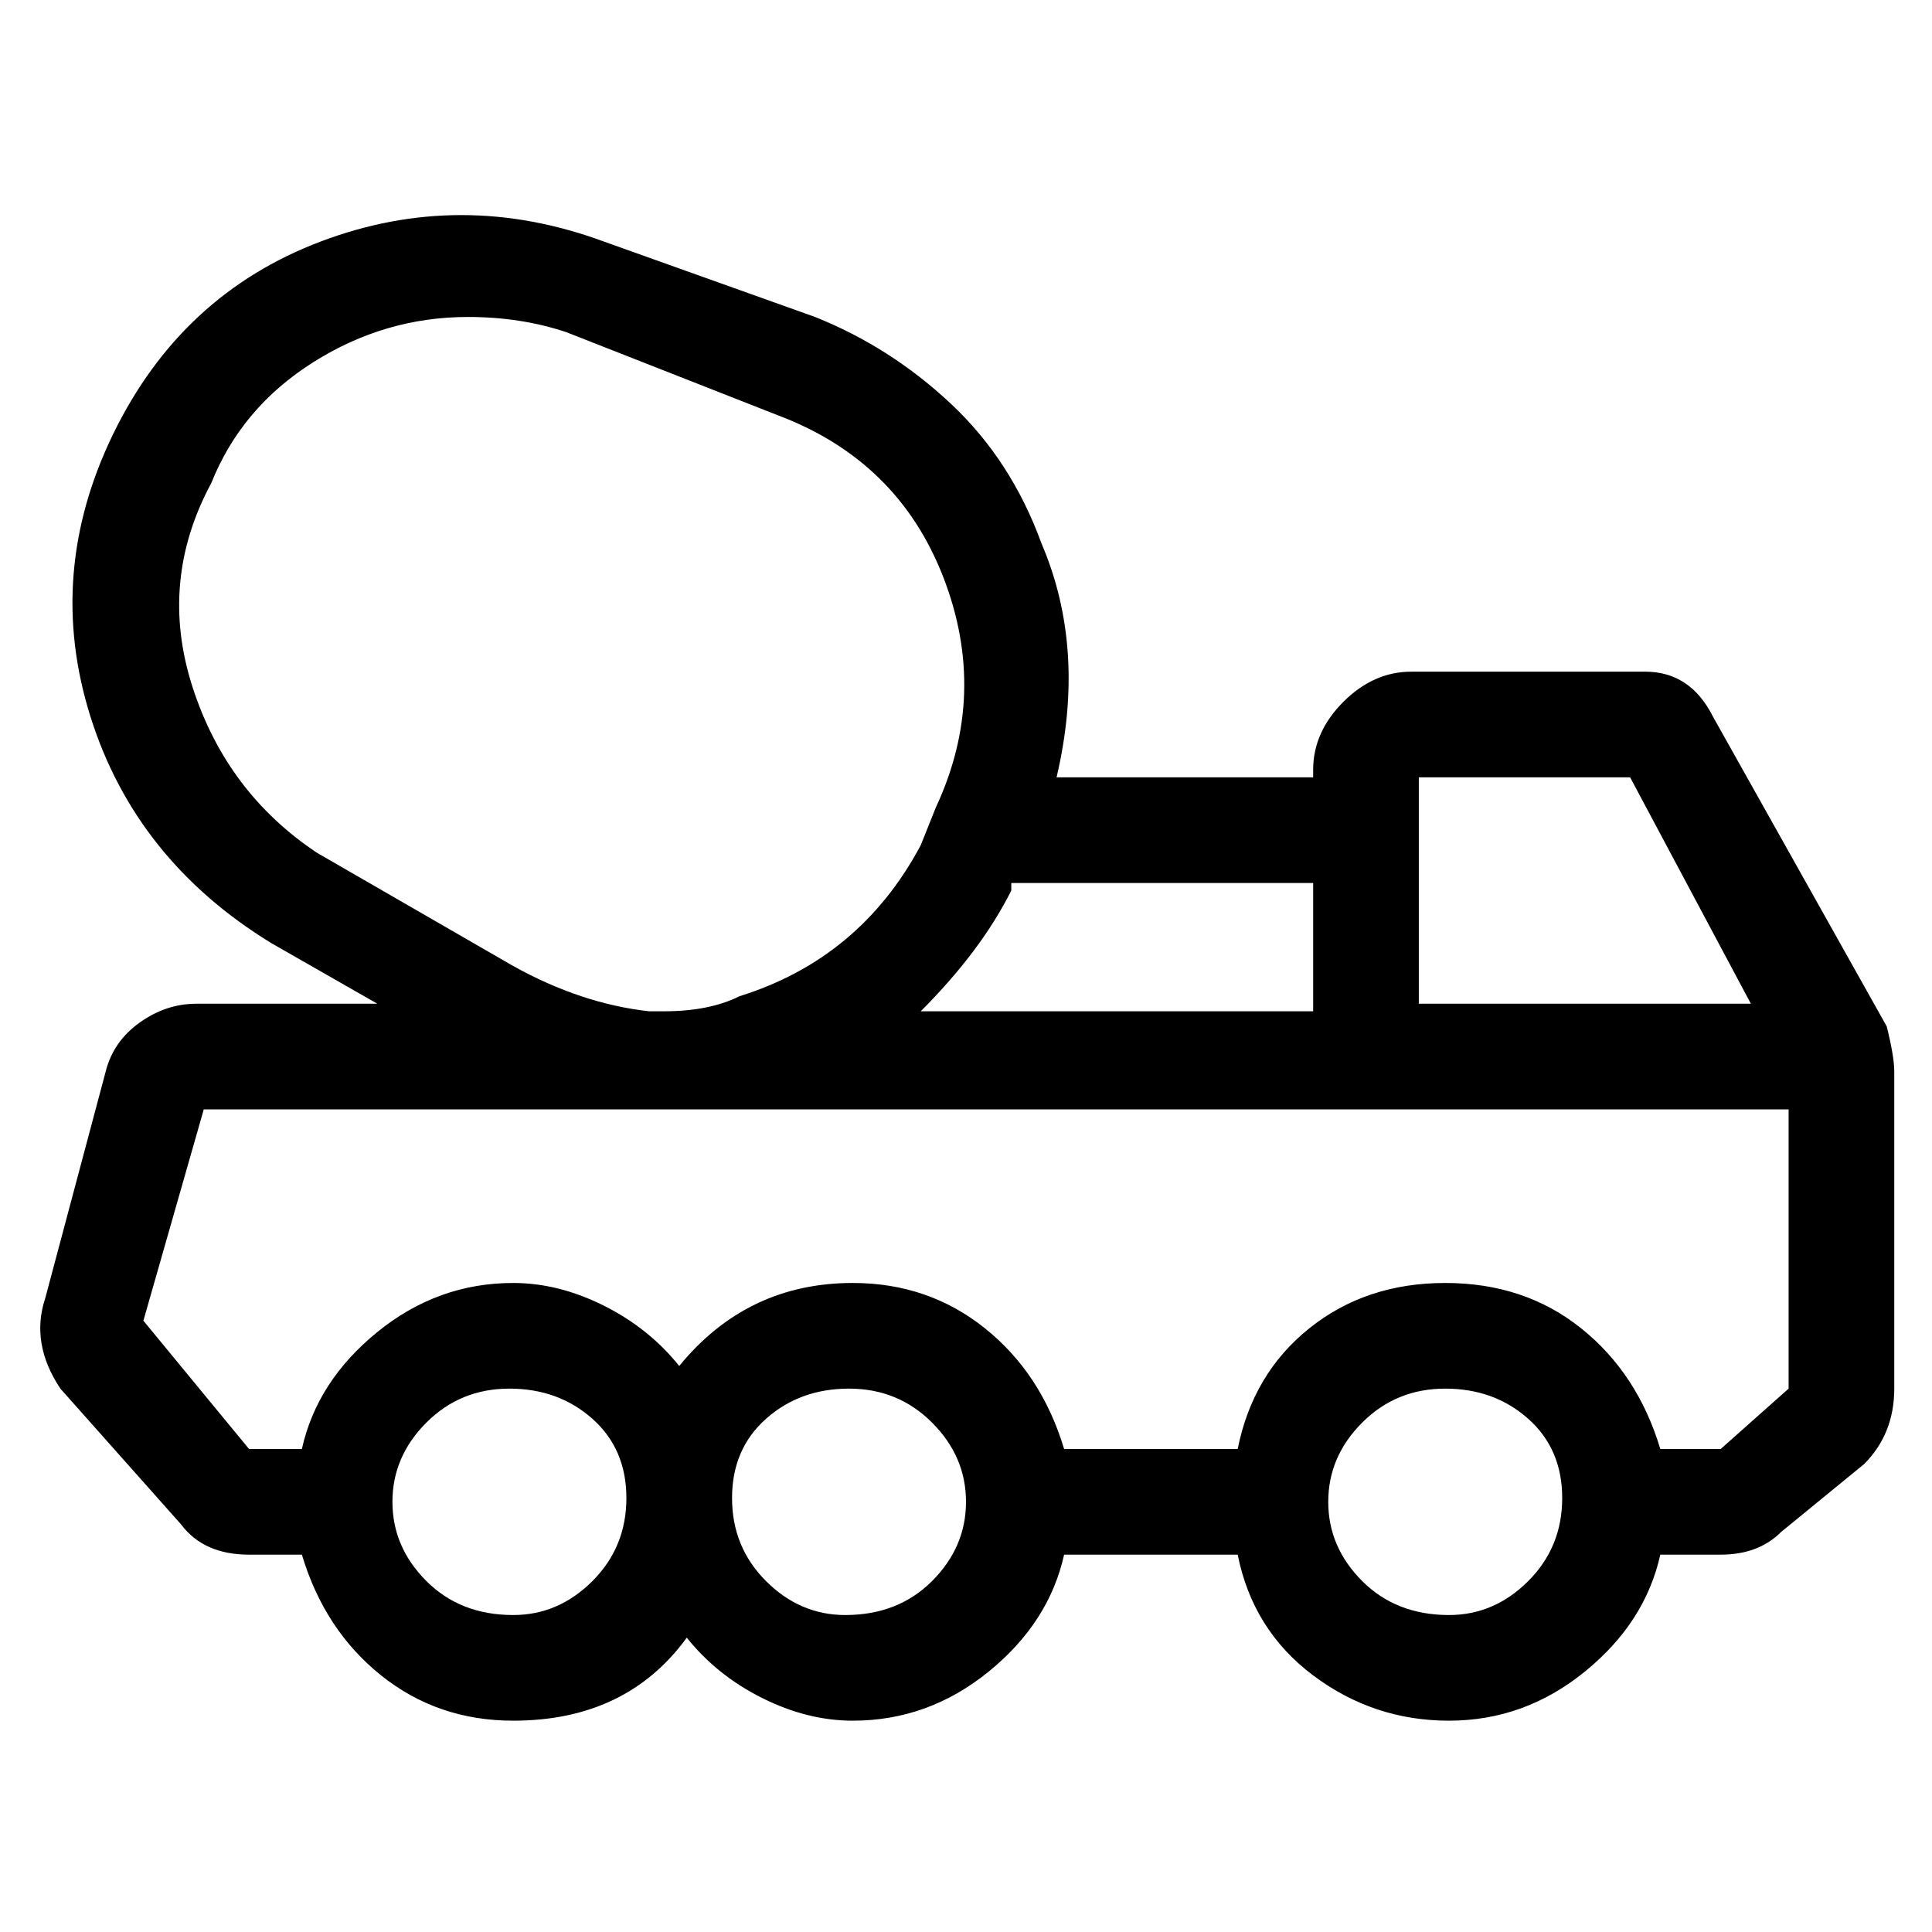<svg viewBox="0 0 256 256" xmlns="http://www.w3.org/2000/svg">
  <path transform="scale(1, -1) translate(0, -256)" fill="currentColor" d="M250 120l-23 41q-3 6 -9 6h-31q-5 0 -9 -4t-4 -9v-1h-34q4 17 -2 31q-4 11 -12 18.5t-18 11.5l-28 10q-19 7 -37.5 0t-27.5 -25.5t-3 -37.5t24 -30l14 -8h-24q-4 0 -7.5 -2.5t-4.5 -6.5l-8 -30q-2 -6 2 -12l16 -18q3 -4 9 -4h7q3 -10 10.5 -16t17.5 -6q15 0 23 11 q4 -5 10 -8t12 -3q10 0 18 6.5t10 15.5h23q2 -10 10 -16t18 -6t18 6.5t10 15.5h8q5 0 8 3l11 9q4 4 4 10v42q0 2 -1 6zM216 153l16 -30h-44v30h28zM134 138v1h40v-17h-52q8 8 12 16zM68 128l-26 15q-12 8 -16.5 22t2.5 27q4 10 13.5 16t20.5 6q7 0 13 -2l28 -11 q16 -6 22 -21.5t-1 -30.5l-2 -5q-8 -15 -24 -20q-4 -2 -10 -2h-2q-9 1 -18 6zM68 42q-7 0 -11.5 4.5t-4.5 10.5t4.5 10.5t11 4.5t11 -4t4.5 -10.5t-4.5 -11t-10.5 -4.5zM112 42q-6 0 -10.5 4.5t-4.5 11t4.5 10.5t11 4t11 -4.5t4.5 -10.5t-4.5 -10.5t-11.5 -4.5zM192 42 q-7 0 -11.5 4.5t-4.5 10.5t4.5 10.5t11 4.5t11 -4t4.5 -10.5t-4.5 -11t-10.5 -4.5zM228 64h-8q-3 10 -10.5 16t-18 6t-18 -6t-9.5 -16h-23q-3 10 -10.5 16t-17.5 6q-14 0 -23 -11q-4 5 -10 8t-12 3q-10 0 -18 -6.5t-10 -15.5h-7l-14 17l8 28h210v-37z" />
</svg>